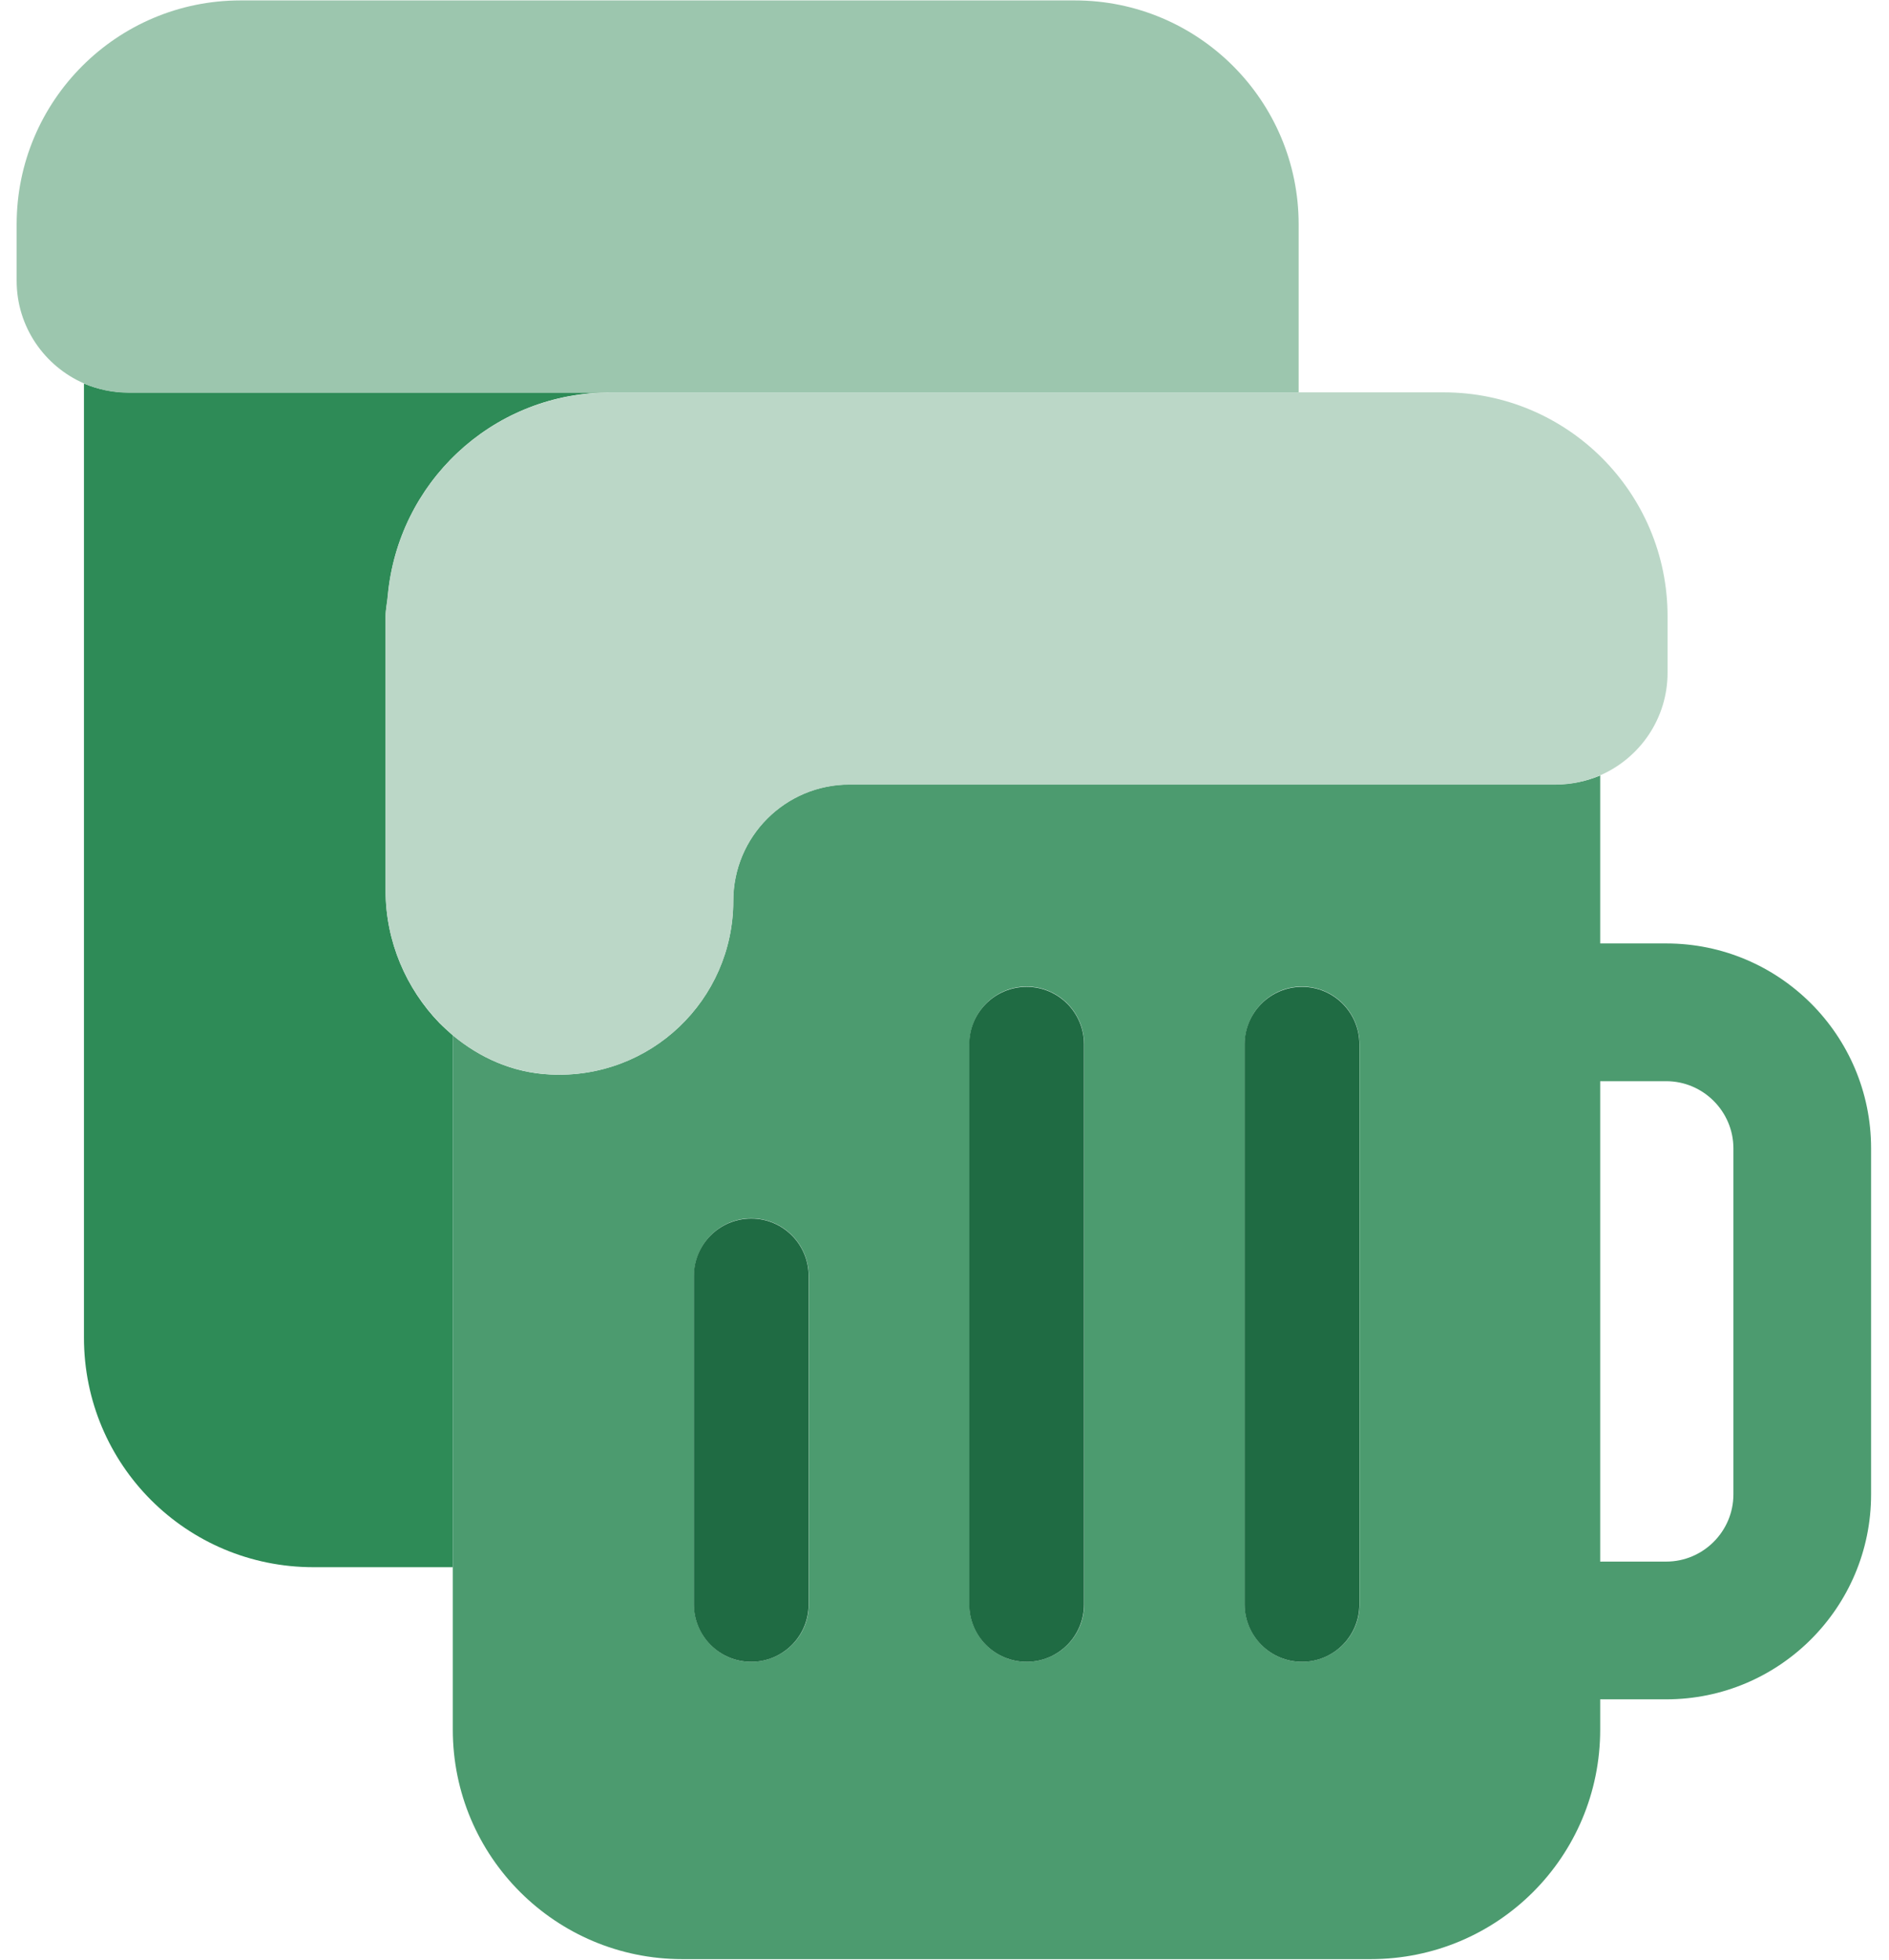 <svg width="27" height="28" viewBox="0 0 27 28" fill="none" xmlns="http://www.w3.org/2000/svg">
<path d="M5.512 12.728C5.512 13.456 5.808 14.128 6.28 14.616C6.344 14.68 6.408 14.736 6.472 14.792V22.392H4.48C2.664 22.392 1.2 20.928 1.2 19.112V5.48C1.392 5.56 1.608 5.608 1.84 5.608H8.656C7.016 5.64 5.688 6.904 5.544 8.512C5.536 8.616 5.512 8.704 5.512 8.808V12.728Z" fill="#2E8B57"/>
<path d="M8.654 5.612C8.674 5.612 8.692 5.606 8.712 5.606H18.562V3.67V3.206C18.562 1.439 17.13 0.006 15.362 0.006H3.438C1.671 0.006 0.238 1.439 0.238 3.206V4.012C0.238 4.668 0.634 5.23 1.199 5.478C1.395 5.563 1.61 5.612 1.838 5.612H8.654Z" fill="#9CC6AE"/>
<path d="M23.816 13.48H22.872V11.08C22.68 11.16 22.464 11.208 22.232 11.208H12.144C11.224 11.208 10.48 11.952 10.48 12.872C10.48 14.288 9.296 15.424 7.864 15.352C7.328 15.328 6.856 15.112 6.472 14.792V24.712C6.472 26.528 7.944 27.992 9.752 27.992H19.592C21.408 27.992 22.872 26.528 22.872 24.712V24.28H23.816C25.432 24.28 26.744 22.968 26.744 21.352V16.408C26.744 14.792 25.432 13.48 23.816 13.48ZM11.56 22.928C11.56 23.376 11.192 23.744 10.736 23.744C10.288 23.744 9.92 23.376 9.92 22.928V18.232C9.92 17.776 10.288 17.408 10.736 17.408C11.192 17.408 11.56 17.776 11.56 18.232V22.928ZM15.496 22.928C15.496 23.376 15.128 23.744 14.672 23.744C14.224 23.744 13.856 23.376 13.856 22.928V14.92C13.856 14.464 14.224 14.096 14.672 14.096C15.128 14.096 15.496 14.464 15.496 14.92V22.928ZM19.432 22.928C19.432 23.376 19.064 23.744 18.608 23.744C18.16 23.744 17.792 23.376 17.792 22.928V14.92C17.792 14.464 18.16 14.096 18.608 14.096C19.064 14.096 19.432 14.464 19.432 14.92V22.928ZM24.776 21.352C24.776 21.88 24.344 22.312 23.816 22.312H22.872V15.448H23.816C24.344 15.448 24.776 15.88 24.776 16.408V21.352Z" fill="#4C9B6F"/>
<path d="M15.494 14.92C15.494 14.467 15.126 14.1 14.674 14.1C14.221 14.1 13.854 14.467 13.854 14.92V22.924C13.854 23.377 14.221 23.744 14.674 23.744C15.126 23.744 15.494 23.377 15.494 22.924V14.92Z" fill="#1F6B43"/>
<path d="M18.61 14.1C18.158 14.1 17.79 14.467 17.79 14.92V22.924C17.79 23.377 18.158 23.744 18.61 23.744C19.063 23.744 19.43 23.377 19.43 22.924V14.92C19.43 14.467 19.063 14.1 18.61 14.1Z" fill="#1F6B43"/>
<path d="M11.558 18.231C11.558 17.778 11.19 17.411 10.738 17.411C10.285 17.411 9.918 17.778 9.918 18.231V22.924C9.918 23.377 10.285 23.744 10.738 23.744C11.19 23.744 11.558 23.377 11.558 22.924V18.231Z" fill="#1F6B43"/>
<path d="M8.712 5.606C8.692 5.606 8.674 5.611 8.654 5.611C7.013 5.642 5.688 6.906 5.541 8.515C5.532 8.612 5.511 8.706 5.511 8.806V12.73C5.511 13.452 5.807 14.126 6.283 14.614C6.344 14.677 6.406 14.738 6.473 14.794C6.858 15.114 7.332 15.325 7.863 15.352C9.296 15.427 10.482 14.287 10.482 12.87C10.482 11.954 11.225 11.211 12.141 11.211H22.235C22.462 11.211 22.678 11.162 22.874 11.077C23.439 10.83 23.835 10.267 23.835 9.611V8.806C23.835 7.038 22.402 5.606 20.635 5.606H8.711H8.712Z" fill="#BBD7C7"/>
</svg>
